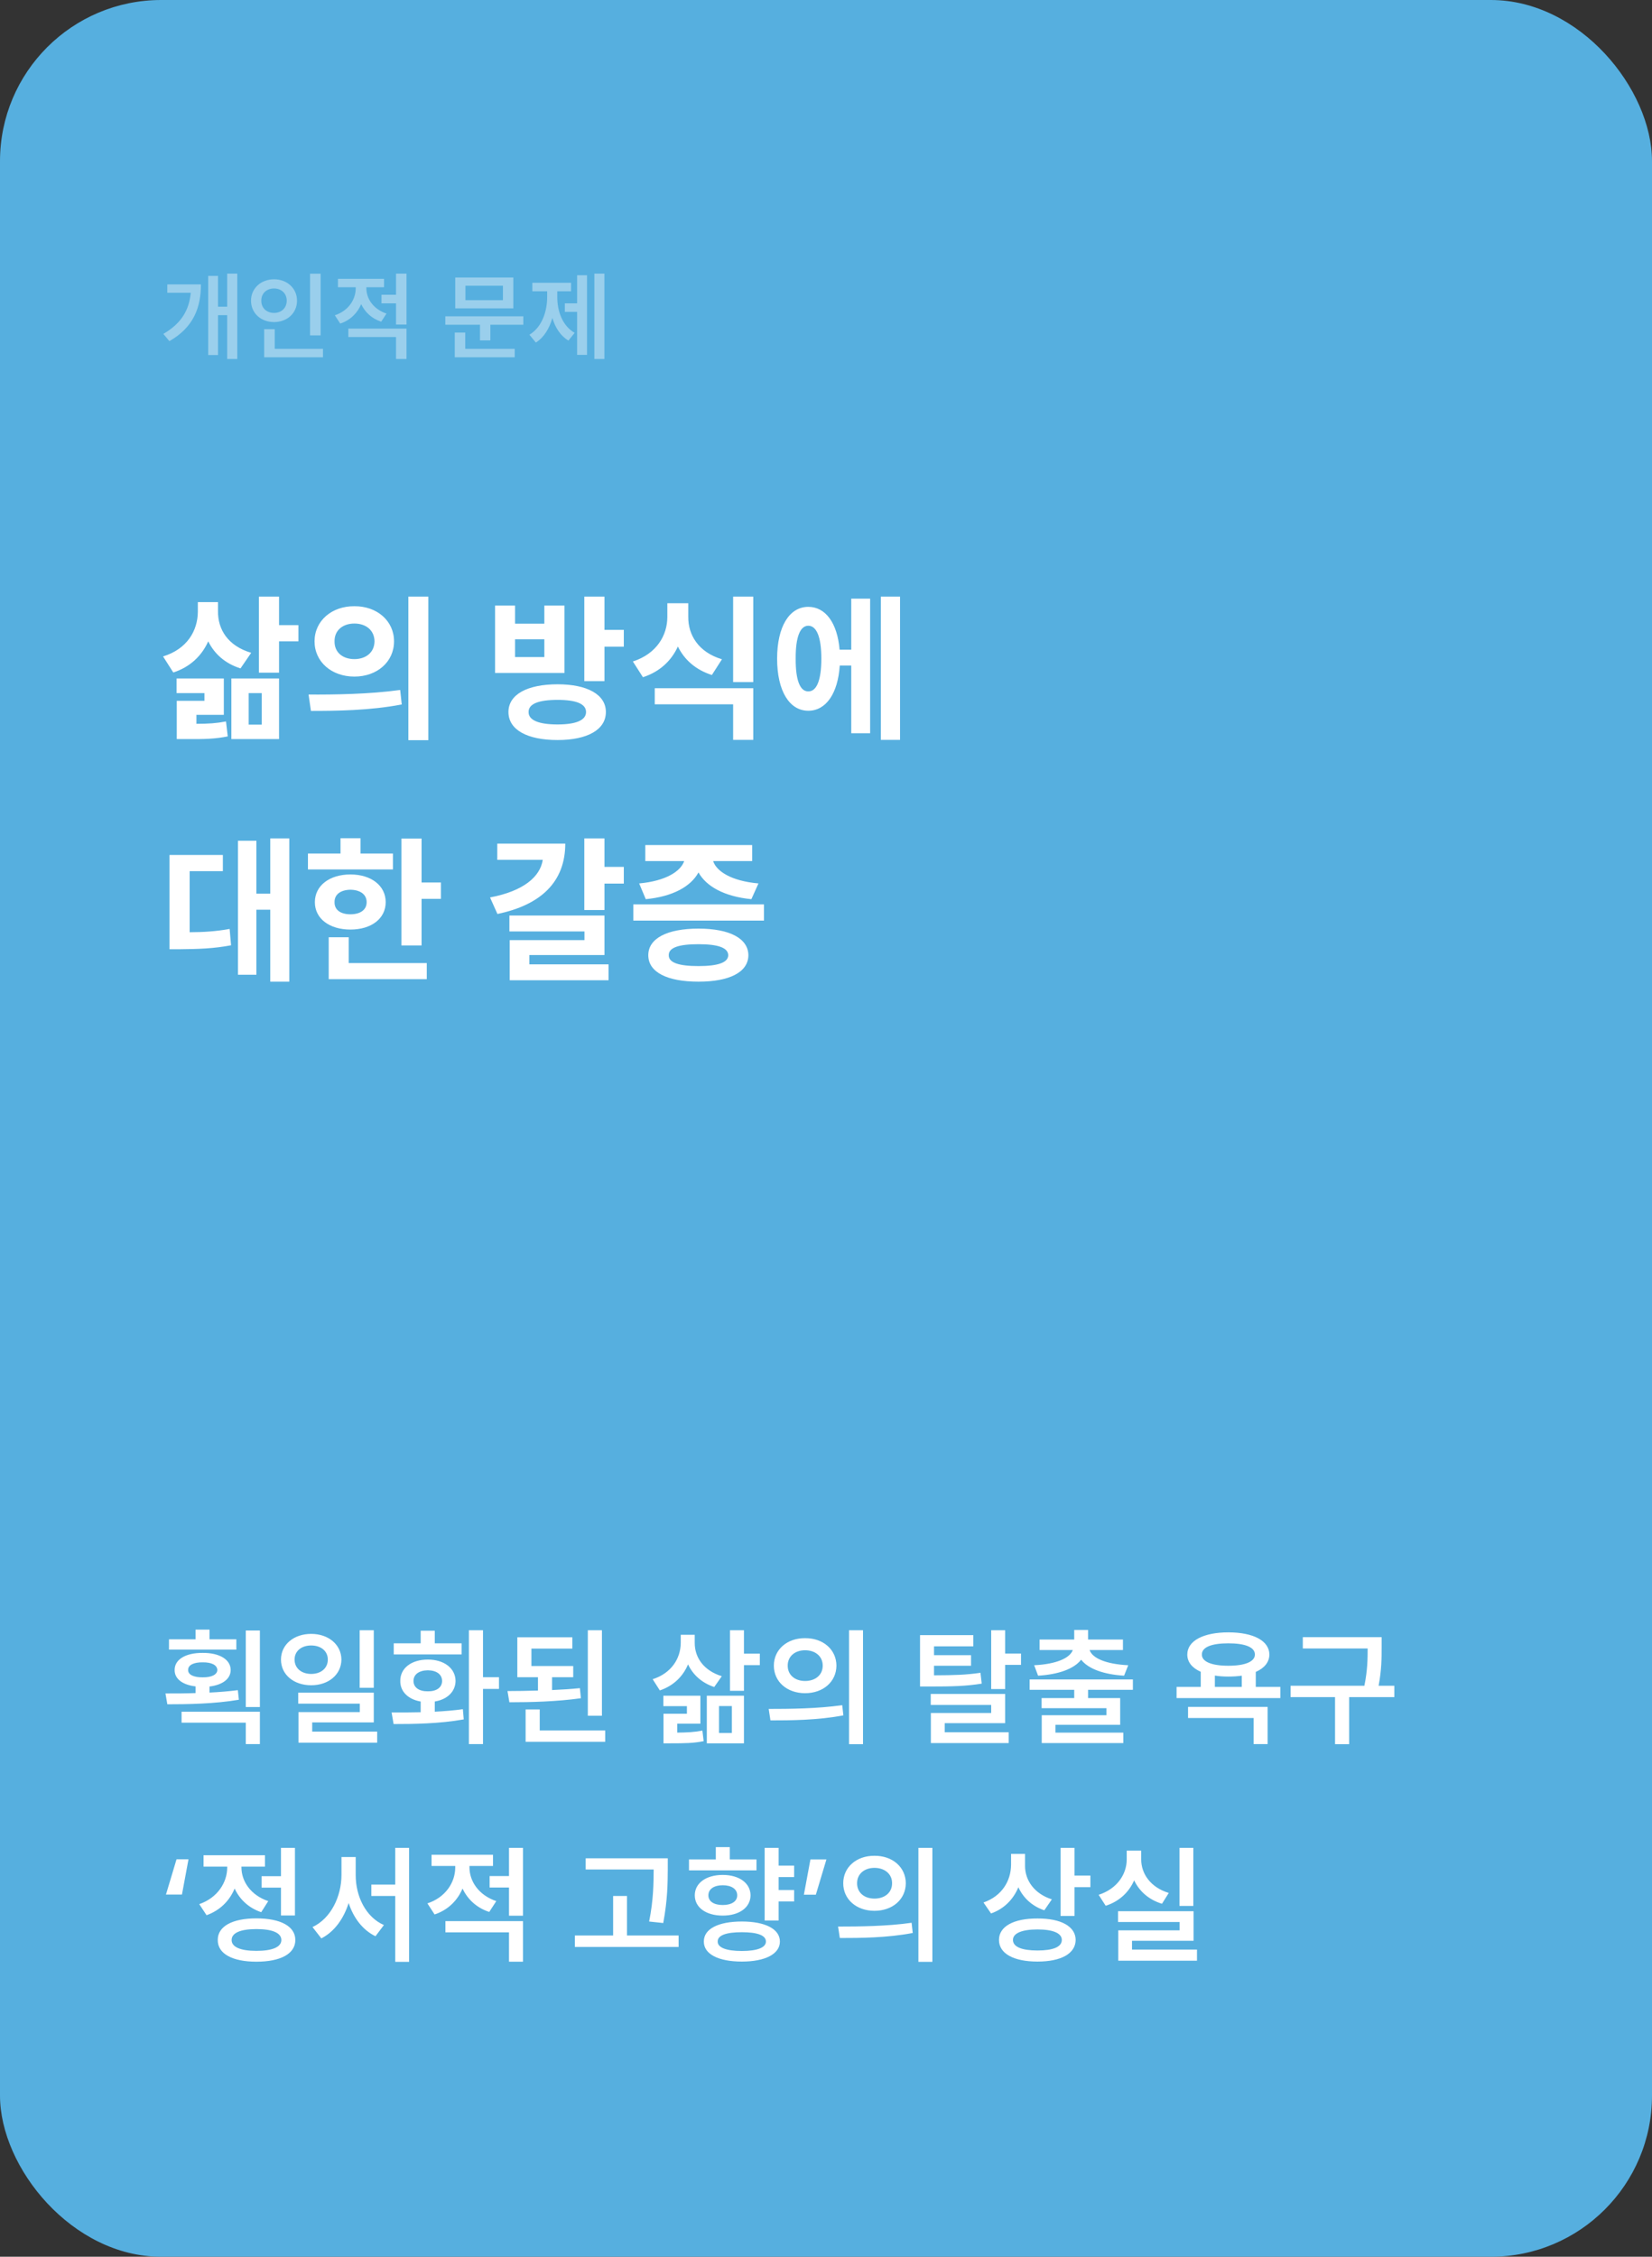 <svg width="410" height="560" viewBox="0 0 410 560" fill="none" xmlns="http://www.w3.org/2000/svg">
<rect x="0" y="0" width="410" height="560" fill="#333333" stroke="none"/>
<rect width="410" height="560" rx="40" fill="#56AFDF"/>
<path d="M58.891 67.898V89.086H56.383V78.211H54.109V88.102H51.672V68.461H54.109V76.102H56.383V67.898H58.891ZM49.867 70.57C49.867 76.289 48.062 81.211 42.039 84.656L40.539 82.852C45.051 80.238 46.961 76.887 47.336 72.656H41.523V70.57H49.867ZM79.574 67.922V83.227H76.949V67.922H79.574ZM80.16 86.555V88.664H65.558V81.68H68.183V86.555H80.16ZM68.019 69.305C71.23 69.305 73.714 71.531 73.714 74.602C73.714 77.742 71.23 79.922 68.019 79.922C64.785 79.922 62.3 77.742 62.3 74.602C62.3 71.531 64.785 69.305 68.019 69.305ZM68.019 71.578C66.214 71.578 64.832 72.773 64.855 74.602C64.832 76.477 66.214 77.648 68.019 77.648C69.777 77.648 71.16 76.477 71.16 74.602C71.16 72.773 69.777 71.578 68.019 71.578ZM90.929 71.531C90.929 74.109 92.64 76.711 95.921 77.812L94.608 79.828C92.241 79.055 90.566 77.449 89.64 75.469C88.714 77.684 86.944 79.465 84.437 80.297L83.101 78.234C86.476 77.133 88.28 74.32 88.28 71.555V71.273H83.874V69.188H95.312V71.273H90.929V71.531ZM100.89 81.539V89.086H98.288V83.625H86.452V81.539H100.89ZM100.89 67.898V80.531H98.288V75.281H94.679V73.148H98.288V67.898H100.89ZM129.881 78.492V80.578H121.701V84.469H119.123V80.578H110.522V78.492H129.881ZM127.397 68.859V76.523H112.982V68.859H127.397ZM115.514 70.898V74.484H124.818V70.898H115.514ZM127.748 86.555V88.664H112.865V82.523H115.467V86.555H127.748ZM150.002 67.898V89.086H147.517V67.898H150.002ZM145.689 68.297V88.055H143.228V77.391H140.181V75.281H143.228V68.297H145.689ZM138.306 73.688C138.306 77.273 139.595 80.859 142.619 82.594L141.072 84.516C139.115 83.344 137.814 81.328 137.088 78.914C136.338 81.527 134.99 83.754 132.986 85.008L131.392 83.062C134.463 81.211 135.798 77.367 135.798 73.688V72.281H132.119V70.172H141.728V72.281H138.306V73.688Z" fill="white" fill-opacity="0.4"/>
<path d="M54.102 151.68C54.062 156.211 56.562 160.273 62.344 161.992L59.688 165.859C55.859 164.648 53.203 162.246 51.68 159.141C50.098 162.695 47.227 165.508 43.008 166.875L40.469 162.891C46.445 161.055 49.062 156.523 49.102 151.797V149.414H54.102V151.68ZM69.258 148.047V155.117H74.062V159.141H69.258V166.914H64.258V148.047H69.258ZM55.547 168.359V177.383H48.75V179.609C51.738 179.609 53.711 179.473 56.094 179.023L56.523 182.734C53.398 183.359 50.859 183.438 46.016 183.398H43.867V173.906H50.742V171.992H43.828V168.359H55.547ZM69.258 168.359V183.398H57.422V168.359H69.258ZM61.719 171.992V179.805H64.961V171.992H61.719ZM87.948 150.43C93.573 150.391 97.792 154.062 97.792 159.141C97.792 164.258 93.573 167.891 87.948 167.891C82.323 167.891 78.066 164.258 78.066 159.141C78.066 154.062 82.323 150.391 87.948 150.43ZM87.948 154.727C85.136 154.727 82.987 156.367 83.027 159.141C82.987 161.953 85.136 163.555 87.948 163.555C90.761 163.555 92.909 161.953 92.948 159.141C92.909 156.367 90.8 154.727 87.948 154.727ZM106.308 148.047V183.672H101.347V148.047H106.308ZM76.581 172.344C82.909 172.383 91.698 172.266 99.316 171.211L99.706 174.805C91.816 176.328 83.378 176.406 77.167 176.406L76.581 172.344ZM138.377 169.805C145.759 169.805 150.369 172.344 150.369 176.68C150.369 181.094 145.759 183.633 138.377 183.633C130.838 183.633 126.189 181.094 126.189 176.68C126.189 172.344 130.838 169.805 138.377 169.805ZM138.377 173.672C133.689 173.672 131.15 174.648 131.189 176.68C131.15 178.711 133.689 179.766 138.377 179.766C142.986 179.766 145.447 178.711 145.447 176.68C145.447 174.648 142.986 173.672 138.377 173.672ZM150.017 148.047V156.289H154.822V160.469H150.017V169.023H145.017V148.047H150.017ZM127.83 150.273V154.766H135.095V150.273H140.095V166.992H122.869V150.273H127.83ZM127.83 163.047H135.095V158.633H127.83V163.047ZM170.817 153.086C170.778 157.539 173.317 161.836 179.177 163.594L176.677 167.5C172.634 166.211 169.841 163.691 168.239 160.43C166.637 163.945 163.747 166.699 159.567 168.047L157.067 164.141C163.005 162.227 165.622 157.617 165.622 153.086V149.688H170.817V153.086ZM186.95 170.781V183.594H181.95V174.766H162.497V170.781H186.95ZM186.95 148.047V169.258H181.95V148.047H186.95ZM223.375 148.047V183.594H218.609V148.047H223.375ZM215.953 148.555V181.953H211.266V165.156H208.414C207.945 172.148 204.977 176.367 200.602 176.367C195.914 176.367 192.867 171.445 192.867 163.438C192.867 155.469 195.914 150.586 200.602 150.586C204.879 150.586 207.809 154.57 208.375 161.211H211.266V148.555H215.953ZM200.602 155.273C198.609 155.273 197.438 158.008 197.477 163.438C197.438 168.906 198.609 171.602 200.602 171.562C202.633 171.602 203.844 168.906 203.844 163.438C203.844 158.008 202.633 155.273 200.602 155.273ZM71.797 208.047V243.594H67.07V225.742H63.633V241.875H59.062V208.633H63.633V221.758H67.07V208.047H71.797ZM55.312 212.148V216.172H47.07V231.328C50.508 231.309 53.555 231.133 56.992 230.508L57.344 234.57C53.008 235.391 49.219 235.508 44.531 235.547H42.07V212.148H55.312ZM104.628 208.086V218.984H109.433V223.047H104.628V234.609H99.628V208.086H104.628ZM97.519 211.797V215.742H76.425V211.797H84.511V208.008H89.472V211.797H97.519ZM86.972 216.992C92.128 216.992 95.722 219.766 95.722 223.867C95.722 227.969 92.128 230.664 86.972 230.664C81.777 230.664 78.144 227.969 78.144 223.867C78.144 219.766 81.777 216.992 86.972 216.992ZM86.972 220.781C84.589 220.82 82.987 221.914 83.027 223.867C82.987 225.82 84.589 226.875 86.972 226.875C89.355 226.875 90.995 225.82 90.995 223.867C90.995 221.914 89.355 220.82 86.972 220.781ZM105.917 238.984V242.969H81.581V232.578H86.542V238.984H105.917ZM150.017 208.047V215.117H154.822V219.258H150.017V225.82H145.017V208.047H150.017ZM140.291 209.336C140.291 218.867 134.197 224.57 123.455 226.797L121.619 222.695C130.017 221.113 134.08 217.5 134.705 213.359H123.416V209.336H140.291ZM150.017 227.188V236.992H131.384V239.297H151.033V243.242H126.502V233.281H145.056V231.133H126.423V227.188H150.017ZM189.606 224.414V228.438H157.184V224.414H189.606ZM173.356 230.43C181.052 230.43 185.7 232.852 185.739 237.031C185.7 241.25 181.052 243.594 173.356 243.594C165.583 243.594 160.895 241.25 160.895 237.031C160.895 232.852 165.583 230.43 173.356 230.43ZM173.356 234.297C168.434 234.297 165.934 235.156 165.973 237.031C165.934 238.867 168.434 239.727 173.356 239.727C178.161 239.727 180.7 238.867 180.739 237.031C180.7 235.156 178.161 234.297 173.356 234.297ZM186.677 209.688V213.672H176.989C177.79 216.152 181.403 218.613 188.239 219.219L186.481 223.125C179.782 222.48 175.251 219.941 173.356 216.484C171.481 219.941 167.028 222.48 160.27 223.125L158.63 219.219C165.309 218.613 168.962 216.172 169.802 213.672H160.153V209.688H186.677Z" fill="white"/>
<path d="M58.656 406.781V409.344H41.938V406.781H48.531V404.375H52V406.781H58.656ZM50.312 410.156C54.438 410.125 57.25 411.781 57.25 414.406C57.25 416.625 55.188 418.109 52 418.5V420C54.391 419.891 56.781 419.688 59.031 419.406L59.281 421.781C53.219 422.812 46.531 422.906 41.531 422.906L41.062 420.219C43.312 420.234 45.875 420.219 48.531 420.125V418.469C45.328 418.094 43.312 416.609 43.344 414.406C43.312 411.781 46.094 410.125 50.312 410.156ZM50.312 412.5C48.094 412.469 46.656 413.156 46.688 414.406C46.656 415.562 48.094 416.25 50.312 416.219C52.469 416.25 53.906 415.562 53.938 414.406C53.906 413.156 52.469 412.469 50.312 412.5ZM64.5 404.594V423.594H61V404.594H64.5ZM64.5 424.75V432.781H61V427.469H45.062V424.75H64.5ZM77.234 405.438C81.515 405.438 84.703 408.094 84.734 411.812C84.703 415.562 81.515 418.188 77.234 418.188C72.921 418.188 69.734 415.562 69.734 411.812C69.734 408.094 72.921 405.438 77.234 405.438ZM77.234 408.312C74.859 408.312 73.109 409.656 73.109 411.812C73.109 414 74.859 415.375 77.234 415.375C79.609 415.375 81.359 414 81.359 411.812C81.359 409.656 79.609 408.312 77.234 408.312ZM92.765 404.531V418.812H89.265V404.531H92.765ZM92.765 420.031V427.406H77.484V429.688H93.609V432.438H74.078V424.844H89.296V422.75H74.015V420.031H92.765ZM119.874 404.531V416.188H123.842V419.094H119.874V432.781H116.374V404.531H119.874ZM97.186 424.938C99.327 424.938 101.811 424.938 104.405 424.875V422.219C101.327 421.703 99.311 419.766 99.343 417.125C99.311 413.938 102.124 411.812 106.186 411.812C110.186 411.812 113.03 413.938 113.061 417.125C113.03 419.781 110.983 421.719 107.905 422.219V424.75C110.28 424.625 112.655 424.438 114.874 424.125L115.092 426.656C109.03 427.75 102.499 427.812 97.686 427.812L97.186 424.938ZM114.561 407.781V410.531H97.718V407.781H104.405V404.656H107.905V407.781H114.561ZM106.186 414.469C104.03 414.5 102.624 415.469 102.624 417.125C102.624 418.75 104.03 419.719 106.186 419.688C108.311 419.719 109.717 418.75 109.717 417.125C109.717 415.469 108.311 414.5 106.186 414.469ZM142.264 413.406V416.188H137.014V419.375C139.373 419.281 141.717 419.125 143.92 418.906L144.17 421.406C138.17 422.25 131.67 422.406 126.42 422.406L125.951 419.625C128.279 419.609 130.857 419.594 133.514 419.5V416.188H128.389V406.281H142.045V409.094H131.889V413.406H142.264ZM149.389 404.531V425.75H145.889V404.531H149.389ZM150.201 429.406V432.219H130.451V424.188H133.951V429.406H150.201ZM172.419 407.625C172.387 411.312 174.669 414.562 179.137 415.938L177.262 418.625C174.169 417.594 171.981 415.594 170.762 413C169.512 416 167.137 418.328 163.762 419.469L161.981 416.688C166.575 415.219 168.919 411.594 168.95 407.688V405.656H172.419V407.625ZM184.637 404.531V410.344H188.575V413.188H184.637V419.562H181.169V404.531H184.637ZM173.825 420.781V427.719H168.075V429.938C170.653 429.906 172.309 429.828 174.325 429.438L174.637 432.062C172.106 432.562 170.075 432.594 166.294 432.594H164.669V425.25H170.481V423.375H164.637V420.781H173.825ZM184.637 420.781V432.594H175.419V420.781H184.637ZM178.45 423.344V430.031H181.637V423.344H178.45ZM199.809 406.5C204.277 406.469 207.559 409.312 207.59 413.312C207.559 417.344 204.277 420.156 199.809 420.156C195.371 420.156 192.059 417.344 192.059 413.312C192.059 409.312 195.371 406.469 199.809 406.5ZM199.809 409.5C197.34 409.5 195.496 410.969 195.496 413.312C195.496 415.688 197.34 417.125 199.809 417.125C202.309 417.125 204.184 415.688 204.184 413.312C204.184 410.969 202.309 409.5 199.809 409.5ZM214.184 404.531V432.812H210.715V404.531H214.184ZM190.777 424.062C195.871 424.062 202.934 424 209.027 423.125L209.309 425.656C202.965 426.875 196.184 426.906 191.215 426.906L190.777 424.062ZM241.557 405.75V408.531H231.807V410.719H240.995V413.344H231.807V415.719C236.839 415.703 239.807 415.609 243.339 415.094L243.651 417.781C239.776 418.406 236.464 418.5 230.589 418.5H228.339V405.75H241.557ZM249.464 404.531V410.312H253.401V413.125H249.464V419.125H245.995V404.531H249.464ZM249.464 420.344V427.594H234.464V429.844H250.339V432.531H231.026V425.062H245.995V423.062H230.995V420.344H249.464ZM281.166 416.75V419.312H270.041V421.375H278.01V428H261.947V429.938H278.791V432.531H258.541V425.625H274.604V423.875H258.51V421.375H266.604V419.312H255.541V416.75H281.166ZM270.041 404.469V406.844H278.697V409.438H270.416C271.088 411.438 274.369 412.938 280.01 413.219L278.979 415.812C273.916 415.5 270.104 414.125 268.322 411.844C266.541 414.125 262.744 415.5 257.635 415.812L256.666 413.219C262.244 412.938 265.526 411.438 266.26 409.438H258.01V406.844H266.604V404.469H270.041ZM304.852 405.062C311.102 405.062 315.009 407.156 315.04 410.562C315.024 412.453 313.806 413.938 311.665 414.875V418.594H317.759V421.375H292.009V418.594H298.009V414.844C295.884 413.906 294.665 412.438 294.665 410.562C294.665 407.156 298.665 405.062 304.852 405.062ZM304.852 407.781C300.727 407.781 298.259 408.719 298.29 410.562C298.259 412.344 300.727 413.344 304.852 413.344C308.977 413.344 311.446 412.344 311.446 410.562C311.446 408.719 308.977 407.781 304.852 407.781ZM314.602 423.562V432.781H311.134V426.312H294.852V423.562H314.602ZM301.509 418.594H308.196V415.812C307.181 415.953 306.056 416.031 304.852 416.031C303.649 416.031 302.524 415.953 301.509 415.781V418.594ZM342.899 406.25V408.781C342.899 411.422 342.899 414.312 342.149 418.312H346.055V421.125H334.836V432.812H331.336V421.125H320.305V418.312H338.617C339.399 414.469 339.43 411.594 339.43 409.062H323.336V406.25H342.899ZM41.188 470.125L43.812 461.375H46.781L45.156 470.125H41.188ZM73.203 458.531V475.312H69.734V468.406H64.921V465.562H69.734V458.531H73.203ZM63.64 476.031C69.64 476.031 73.296 478 73.296 481.406C73.296 484.812 69.64 486.781 63.64 486.781C57.671 486.781 54.015 484.812 54.046 481.406C54.015 478 57.671 476.031 63.64 476.031ZM63.64 478.688C59.703 478.688 57.484 479.625 57.484 481.406C57.484 483.156 59.703 484.094 63.64 484.094C67.578 484.094 69.828 483.156 69.828 481.406C69.828 479.625 67.578 478.688 63.64 478.688ZM59.921 463.375C59.921 466.812 62.203 470.281 66.578 471.75L64.828 474.5C61.687 473.438 59.453 471.281 58.234 468.625C56.984 471.641 54.624 474.047 51.265 475.25L49.453 472.5C53.984 470.938 56.39 467.125 56.39 463.406V463.188H50.515V460.375H65.765V463.188H59.921V463.375ZM88.28 465.312C88.28 470.562 90.78 475.719 95.28 477.688L93.186 480.469C89.983 478.906 87.733 475.906 86.53 472.219C85.296 476.109 82.999 479.344 79.749 481L77.561 478.188C82.155 476.031 84.718 470.594 84.749 465.312V460.812H88.28V465.312ZM101.53 458.531V486.812H98.093V470.469H92.155V467.656H98.093V458.531H101.53ZM116.514 463.375C116.514 466.812 118.795 470.281 123.17 471.75L121.42 474.438C118.264 473.406 116.029 471.266 114.795 468.625C113.561 471.578 111.201 473.953 107.857 475.062L106.076 472.312C110.576 470.844 112.982 467.094 112.982 463.406V463.031H107.107V460.25H122.357V463.031H116.514V463.375ZM129.795 476.719V486.781H126.326V479.5H110.545V476.719H129.795ZM129.795 458.531V475.375H126.326V468.375H121.514V465.531H126.326V458.531H129.795ZM165.731 461.125V463.844C165.7 467.344 165.7 471.281 164.606 477.188L161.106 476.812C162.2 471.312 162.2 467.297 162.231 463.906H145.356V461.125H165.731ZM168.419 480.281V483.125H142.669V480.281H152.169V470.469H155.606V480.281H168.419ZM197.09 462.938V465.781H193.246V469H197.09V471.844H193.246V476.562H189.777V458.531H193.246V462.938H197.09ZM184.121 476.812C189.902 476.812 193.559 478.656 193.559 481.781C193.559 484.875 189.902 486.75 184.121 486.75C178.246 486.75 174.652 484.875 174.684 481.781C174.652 478.656 178.246 476.812 184.121 476.812ZM184.121 479.469C180.246 479.469 178.09 480.219 178.121 481.781C178.09 483.281 180.246 484.125 184.121 484.125C187.934 484.125 190.09 483.281 190.09 481.781C190.09 480.219 187.934 479.469 184.121 479.469ZM187.746 461.406V464.125H170.996V461.406H177.652V458.344H181.121V461.406H187.746ZM179.371 465.25C183.465 465.25 186.246 467.281 186.277 470.312C186.246 473.344 183.465 475.344 179.371 475.344C175.246 475.344 172.434 473.344 172.434 470.312C172.434 467.281 175.246 465.25 179.371 465.25ZM179.371 467.812C177.215 467.812 175.809 468.75 175.809 470.312C175.809 471.844 177.215 472.719 179.371 472.719C181.527 472.719 182.965 471.844 182.965 470.312C182.965 468.75 181.527 467.812 179.371 467.812ZM205.105 461.406L202.48 470.156H199.511L201.136 461.406H205.105ZM217.026 460.5C221.495 460.469 224.776 463.312 224.807 467.312C224.776 471.344 221.495 474.156 217.026 474.156C212.589 474.156 209.276 471.344 209.276 467.312C209.276 463.312 212.589 460.469 217.026 460.5ZM217.026 463.5C214.557 463.5 212.714 464.969 212.714 467.312C212.714 469.688 214.557 471.125 217.026 471.125C219.526 471.125 221.401 469.688 221.401 467.312C221.401 464.969 219.526 463.5 217.026 463.5ZM231.401 458.531V486.812H227.932V458.531H231.401ZM207.995 478.062C213.089 478.062 220.151 478 226.245 477.125L226.526 479.656C220.182 480.875 213.401 480.906 208.432 480.906L207.995 478.062ZM254.4 463.031C254.4 466.594 256.712 469.938 261.056 471.312L259.181 474.031C256.134 473 253.947 470.938 252.744 468.312C251.494 471.312 249.212 473.672 245.962 474.812L244.087 472.094C248.65 470.5 250.9 466.75 250.931 462.719V460.031H254.4V463.031ZM266.681 458.531V465.406H270.619V468.281H266.681V475.438H263.212V458.531H266.681ZM257.494 476.062C263.337 476.031 266.931 478.031 266.962 481.375C266.931 484.781 263.337 486.75 257.494 486.75C251.587 486.75 247.931 484.781 247.931 481.375C247.931 478.031 251.587 476.031 257.494 476.062ZM257.494 478.781C253.619 478.781 251.4 479.719 251.4 481.375C251.4 483.125 253.619 484 257.494 484C261.369 484 263.525 483.125 263.525 481.375C263.525 479.719 261.369 478.781 257.494 478.781ZM296.165 458.531V472.938H292.727V458.531H296.165ZM296.227 474.25V481.594H280.946V483.781H297.071V486.531H277.54V479H292.759V476.938H277.477V474.25H296.227ZM283.227 461.406C283.227 465 285.602 468.375 290.071 469.719L288.384 472.406C285.102 471.406 282.759 469.297 281.477 466.594C280.196 469.531 277.79 471.828 274.415 472.906L272.665 470.188C277.227 468.719 279.634 465.094 279.634 461.406V459.219H283.227V461.406Z" fill="white"/>
</svg>
